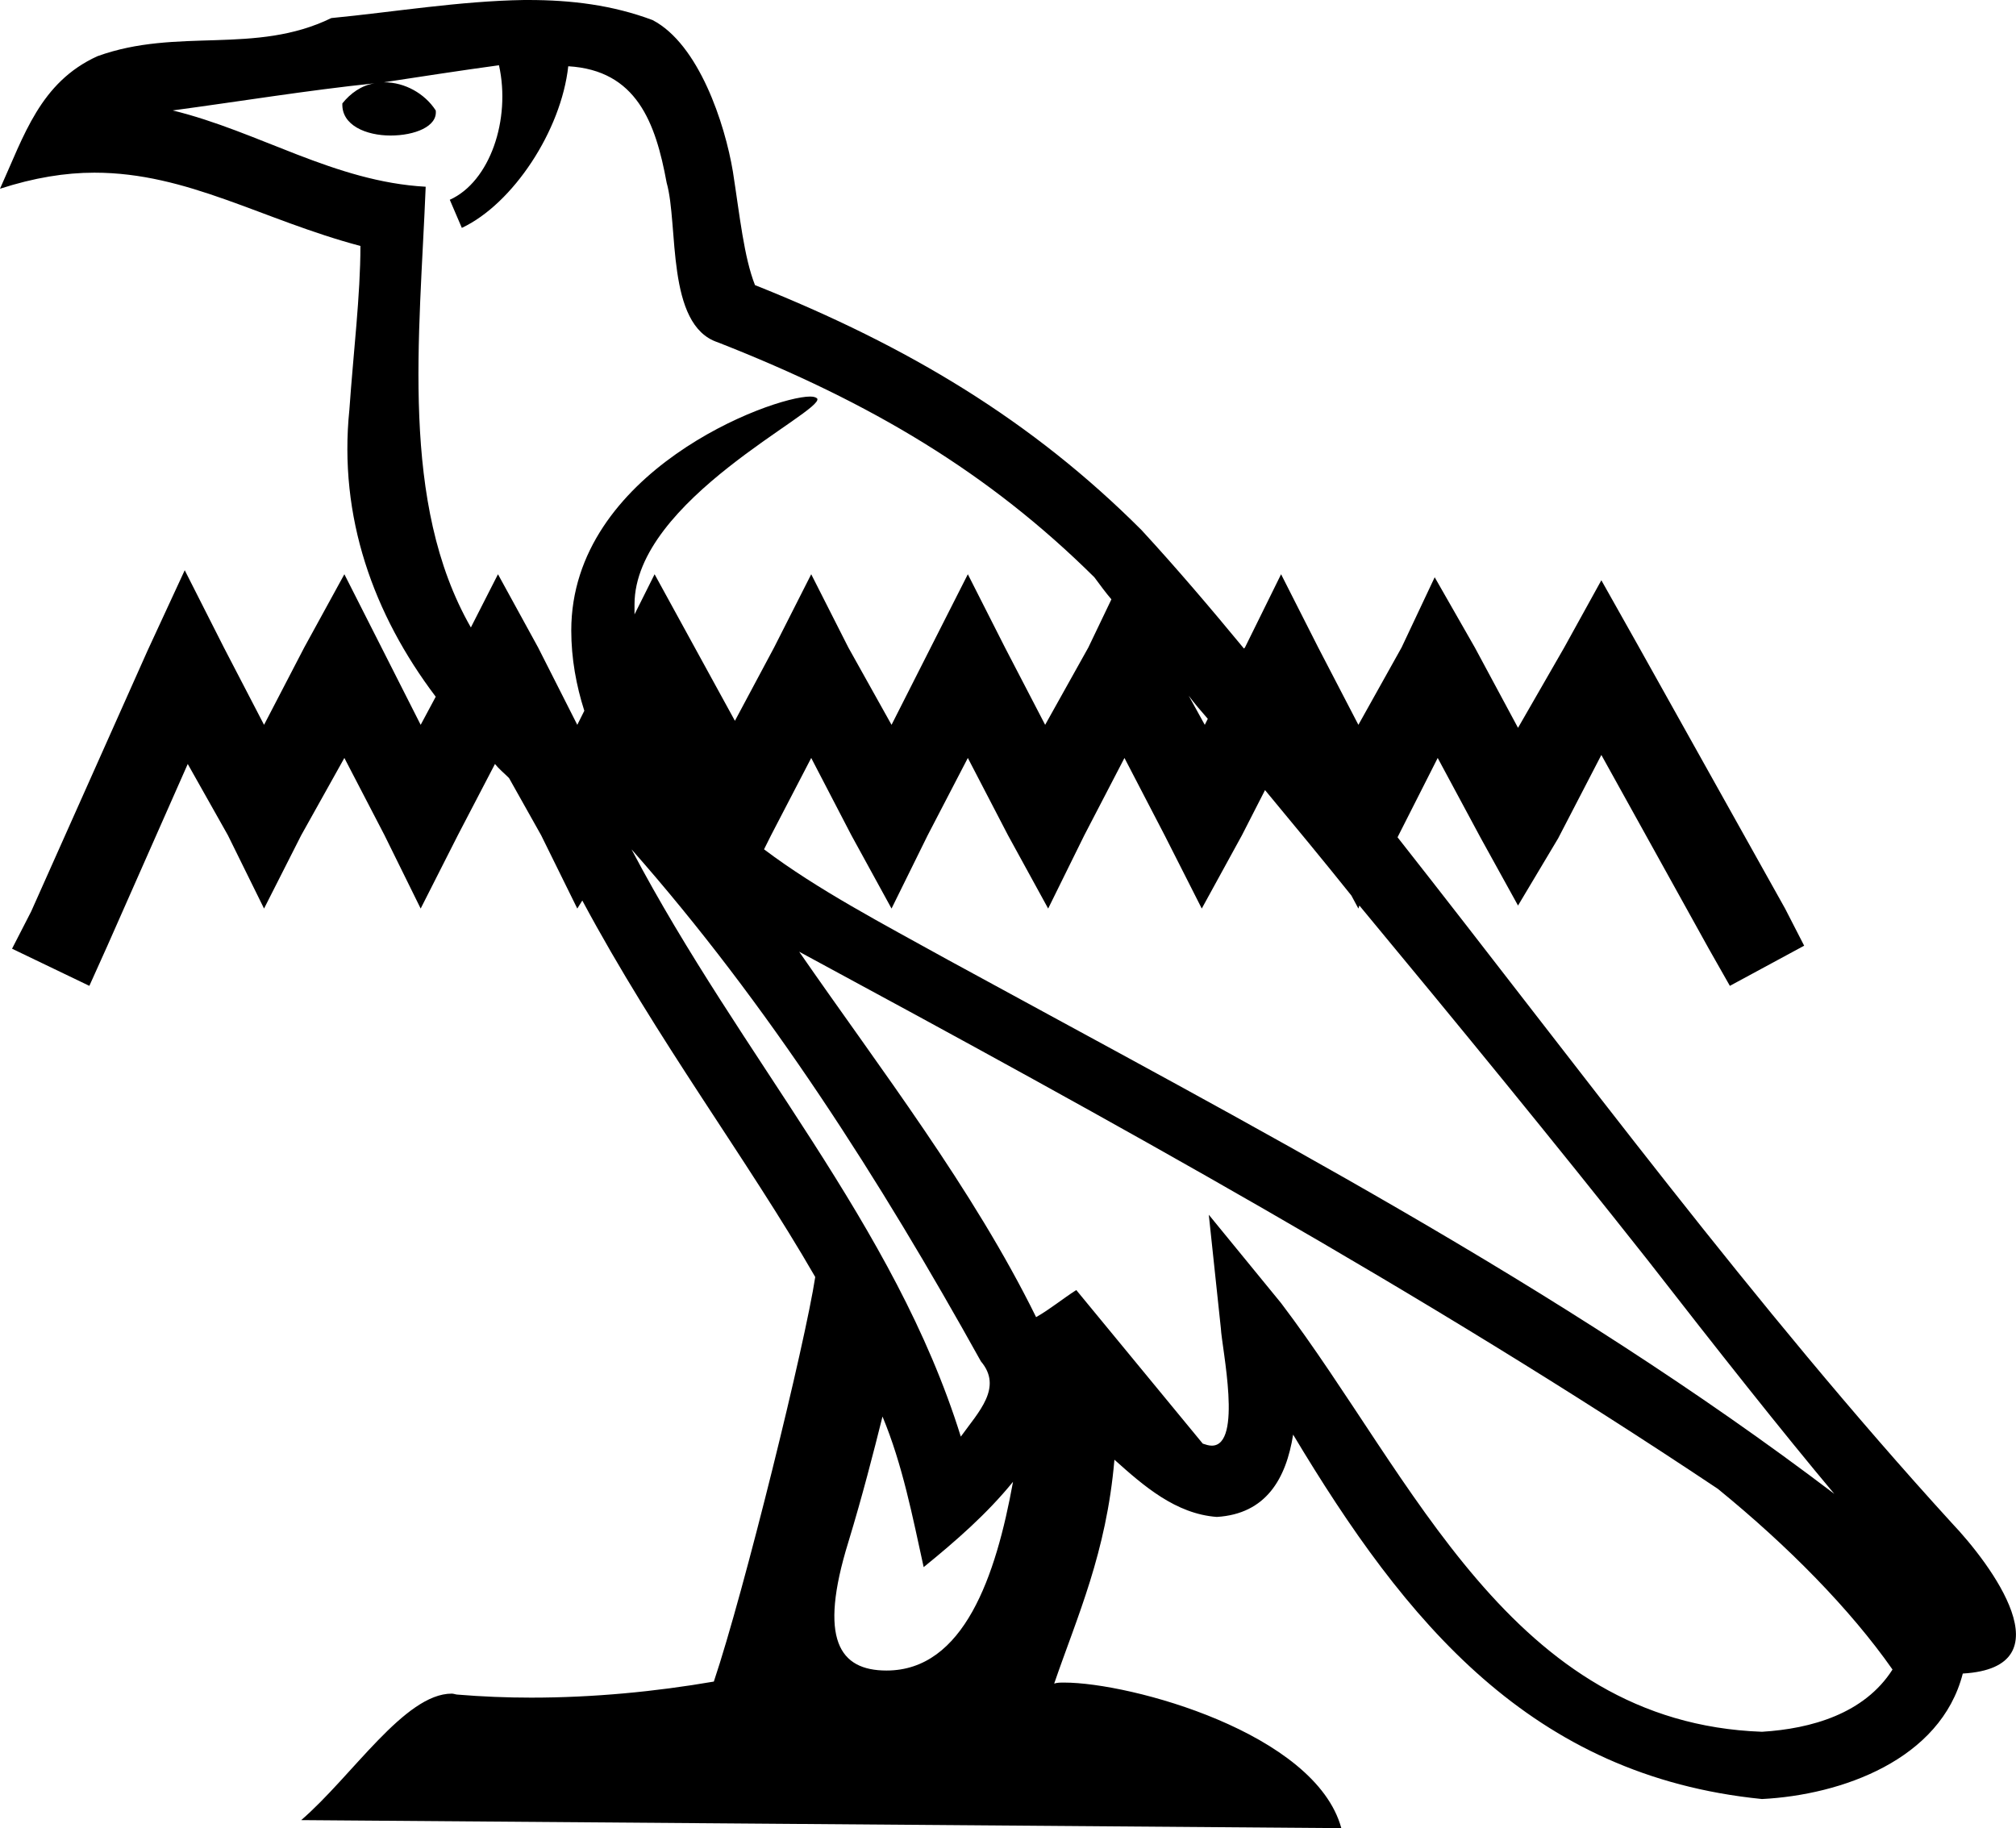 <?xml version='1.0' encoding ='UTF-8' standalone='yes'?>
<svg width='20.08' height='18.21' xmlns='http://www.w3.org/2000/svg' xmlns:xlink='http://www.w3.org/1999/xlink' >
<path style='fill:black; stroke:none' d=' M 4.97 0.65  C 5.09 1.19 4.88 1.81 4.48 1.99  L 4.6 2.27  C 5.11 2.03 5.59 1.3 5.66 0.66  C 6.34 0.7 6.53 1.22 6.64 1.82  C 6.76 2.24 6.63 3.24 7.15 3.41  C 8.68 4.01 9.85 4.71 10.9 5.75  C 10.96 5.83 11.01 5.9 11.07 5.97  L 10.84 6.45  L 10.41 7.22  L 10.01 6.45  L 9.64 5.72  L 9.27 6.45  L 8.88 7.22  L 8.45 6.45  L 8.08 5.72  L 7.71 6.45  L 7.32 7.18  L 6.92 6.45  L 6.52 5.72  L 6.32 6.12  C 6.32 6.09 6.32 6.05 6.32 6.02  C 6.32 4.98 8.21 4.1 8.14 3.97  C 8.13 3.96 8.11 3.95 8.07 3.95  C 7.68 3.95 5.69 4.7 5.69 6.28  C 5.69 6.56 5.74 6.83 5.82 7.08  L 5.75 7.22  L 5.36 6.45  L 4.96 5.72  L 4.69 6.25  C 3.98 5.01 4.18 3.36 4.24 1.86  C 3.33 1.81 2.58 1.31 1.72 1.1  C 2.39 1.01 3.06 0.9 3.73 0.83  L 3.73 0.83  C 3.6 0.85 3.49 0.93 3.41 1.03  C 3.4 1.25 3.65 1.35 3.89 1.35  C 4.13 1.35 4.36 1.26 4.34 1.1  C 4.23 0.93 4.03 0.82 3.83 0.82  C 3.83 0.82 3.82 0.82 3.82 0.82  C 4.15 0.77 4.6 0.7 4.97 0.65  Z  M 11.84 6.93  L 11.84 6.93  C 11.9 7.01 11.96 7.08 12.03 7.16  L 12 7.22  L 11.84 6.93  Z  M 6.29 8.46  C 7.65 10 8.77 11.76 9.77 13.56  C 9.99 13.82 9.75 14.06 9.57 14.31  C 8.91 12.19 7.39 10.55 6.29 8.46  Z  M 11.2 7.55  L 11.6 8.32  L 11.97 9.05  L 12.37 8.32  L 12.6 7.87  C 12.89 8.22 13.18 8.57 13.46 8.92  L 13.53 9.05  L 13.54 9.02  C 14.51 10.19 15.47 11.36 16.41 12.55  C 17.11 13.45 17.75 14.26 18.27 14.88  C 15.53 12.8 12.46 11.21 9.44 9.56  C 8.79 9.2 8.14 8.86 7.61 8.46  L 7.68 8.32  L 8.08 7.55  L 8.48 8.32  L 8.88 9.05  L 9.24 8.32  L 9.64 7.55  L 10.04 8.32  L 10.44 9.05  L 10.8 8.32  L 11.2 7.55  Z  M 8.79 14.11  C 8.99 14.59 9.09 15.11 9.2 15.61  C 9.52 15.35 9.83 15.08 10.09 14.76  L 10.09 14.76  C 9.92 15.7 9.6 16.64 8.83 16.64  C 8.36 16.64 8.15 16.33 8.45 15.36  C 8.59 14.9 8.7 14.47 8.79 14.11  Z  M 7.96 9.48  C 11.07 11.16 14.16 12.86 17.11 14.83  C 17.81 15.4 18.43 16.03 18.85 16.63  C 18.57 17.07 18.04 17.22 17.55 17.25  C 15.05 17.16 14.08 14.72 12.76 12.98  L 12.04 12.1  L 12.16 13.23  C 12.17 13.43 12.38 14.4 12.07 14.4  C 12.04 14.4 12.01 14.39 11.98 14.38  L 10.72 12.85  C 10.58 12.94 10.46 13.04 10.32 13.12  C 9.69 11.84 8.77 10.65 7.96 9.48  Z  M 5.26 0  C 5.25 0 5.23 0 5.22 0  C 4.58 0.01 3.92 0.12 3.3 0.18  C 2.54 0.55 1.77 0.27 0.97 0.56  C 0.4 0.82 0.24 1.35 0 1.88  C 0.34 1.77 0.65 1.72 0.94 1.72  C 1.87 1.72 2.61 2.19 3.59 2.45  C 3.59 2.94 3.52 3.51 3.48 4.08  C 3.37 5.15 3.72 6.12 4.34 6.94  L 4.19 7.22  L 3.8 6.45  L 3.43 5.72  L 3.03 6.45  L 2.63 7.22  L 2.23 6.45  L 1.84 5.68  L 1.47 6.48  L 0.31 9.08  L 0.12 9.45  L 0.89 9.82  L 1.07 9.42  L 1.87 7.61  L 2.27 8.32  L 2.63 9.05  L 3 8.32  L 3.43 7.55  L 3.83 8.32  L 4.19 9.05  L 4.56 8.32  L 4.93 7.61  C 4.97 7.66 5.02 7.7 5.07 7.75  L 5.39 8.32  L 5.75 9.05  L 5.8 8.97  C 6.55 10.37 7.44 11.54 8.12 12.72  C 8.02 13.38 7.41 15.86 7.11 16.75  C 6.53 16.85 5.91 16.91 5.29 16.91  C 5.05 16.91 4.8 16.9 4.56 16.88  C 4.54 16.88 4.52 16.87 4.5 16.87  C 4.03 16.87 3.51 17.69 3 18.13  L 13.36 18.21  C 13.1 17.26 11.26 16.76 10.6 16.76  C 10.56 16.76 10.53 16.76 10.5 16.77  C 10.73 16.1 11.02 15.47 11.1 14.54  C 11.39 14.8 11.71 15.08 12.12 15.11  C 12.61 15.08 12.81 14.73 12.88 14.29  C 14 16.16 15.25 17.69 17.55 17.92  C 18.34 17.88 19.33 17.53 19.55 16.67  C 20.6 16.61 19.83 15.58 19.44 15.17  C 17.47 13.01 15.73 10.64 13.92 8.34  L 13.93 8.32  L 14.32 7.55  L 14.75 8.35  L 15.12 9.02  L 15.52 8.35  L 15.95 7.52  L 17.02 9.45  L 17.23 9.82  L 17.97 9.42  L 17.78 9.05  L 16.31 6.42  L 15.95 5.78  L 15.58 6.45  L 15.12 7.25  L 14.69 6.45  L 14.29 5.75  L 13.96 6.45  L 13.53 7.22  L 13.13 6.45  L 12.76 5.72  L 12.4 6.45  L 12.39 6.46  C 12.06 6.06 11.72 5.66 11.37 5.28  C 10.28 4.19 9.05 3.45 7.52 2.84  C 7.41 2.56 7.37 2.16 7.3 1.71  C 7.22 1.23 6.96 0.44 6.5 0.2  C 6.1 0.05 5.69 0 5.26 0  Z '/></svg>
